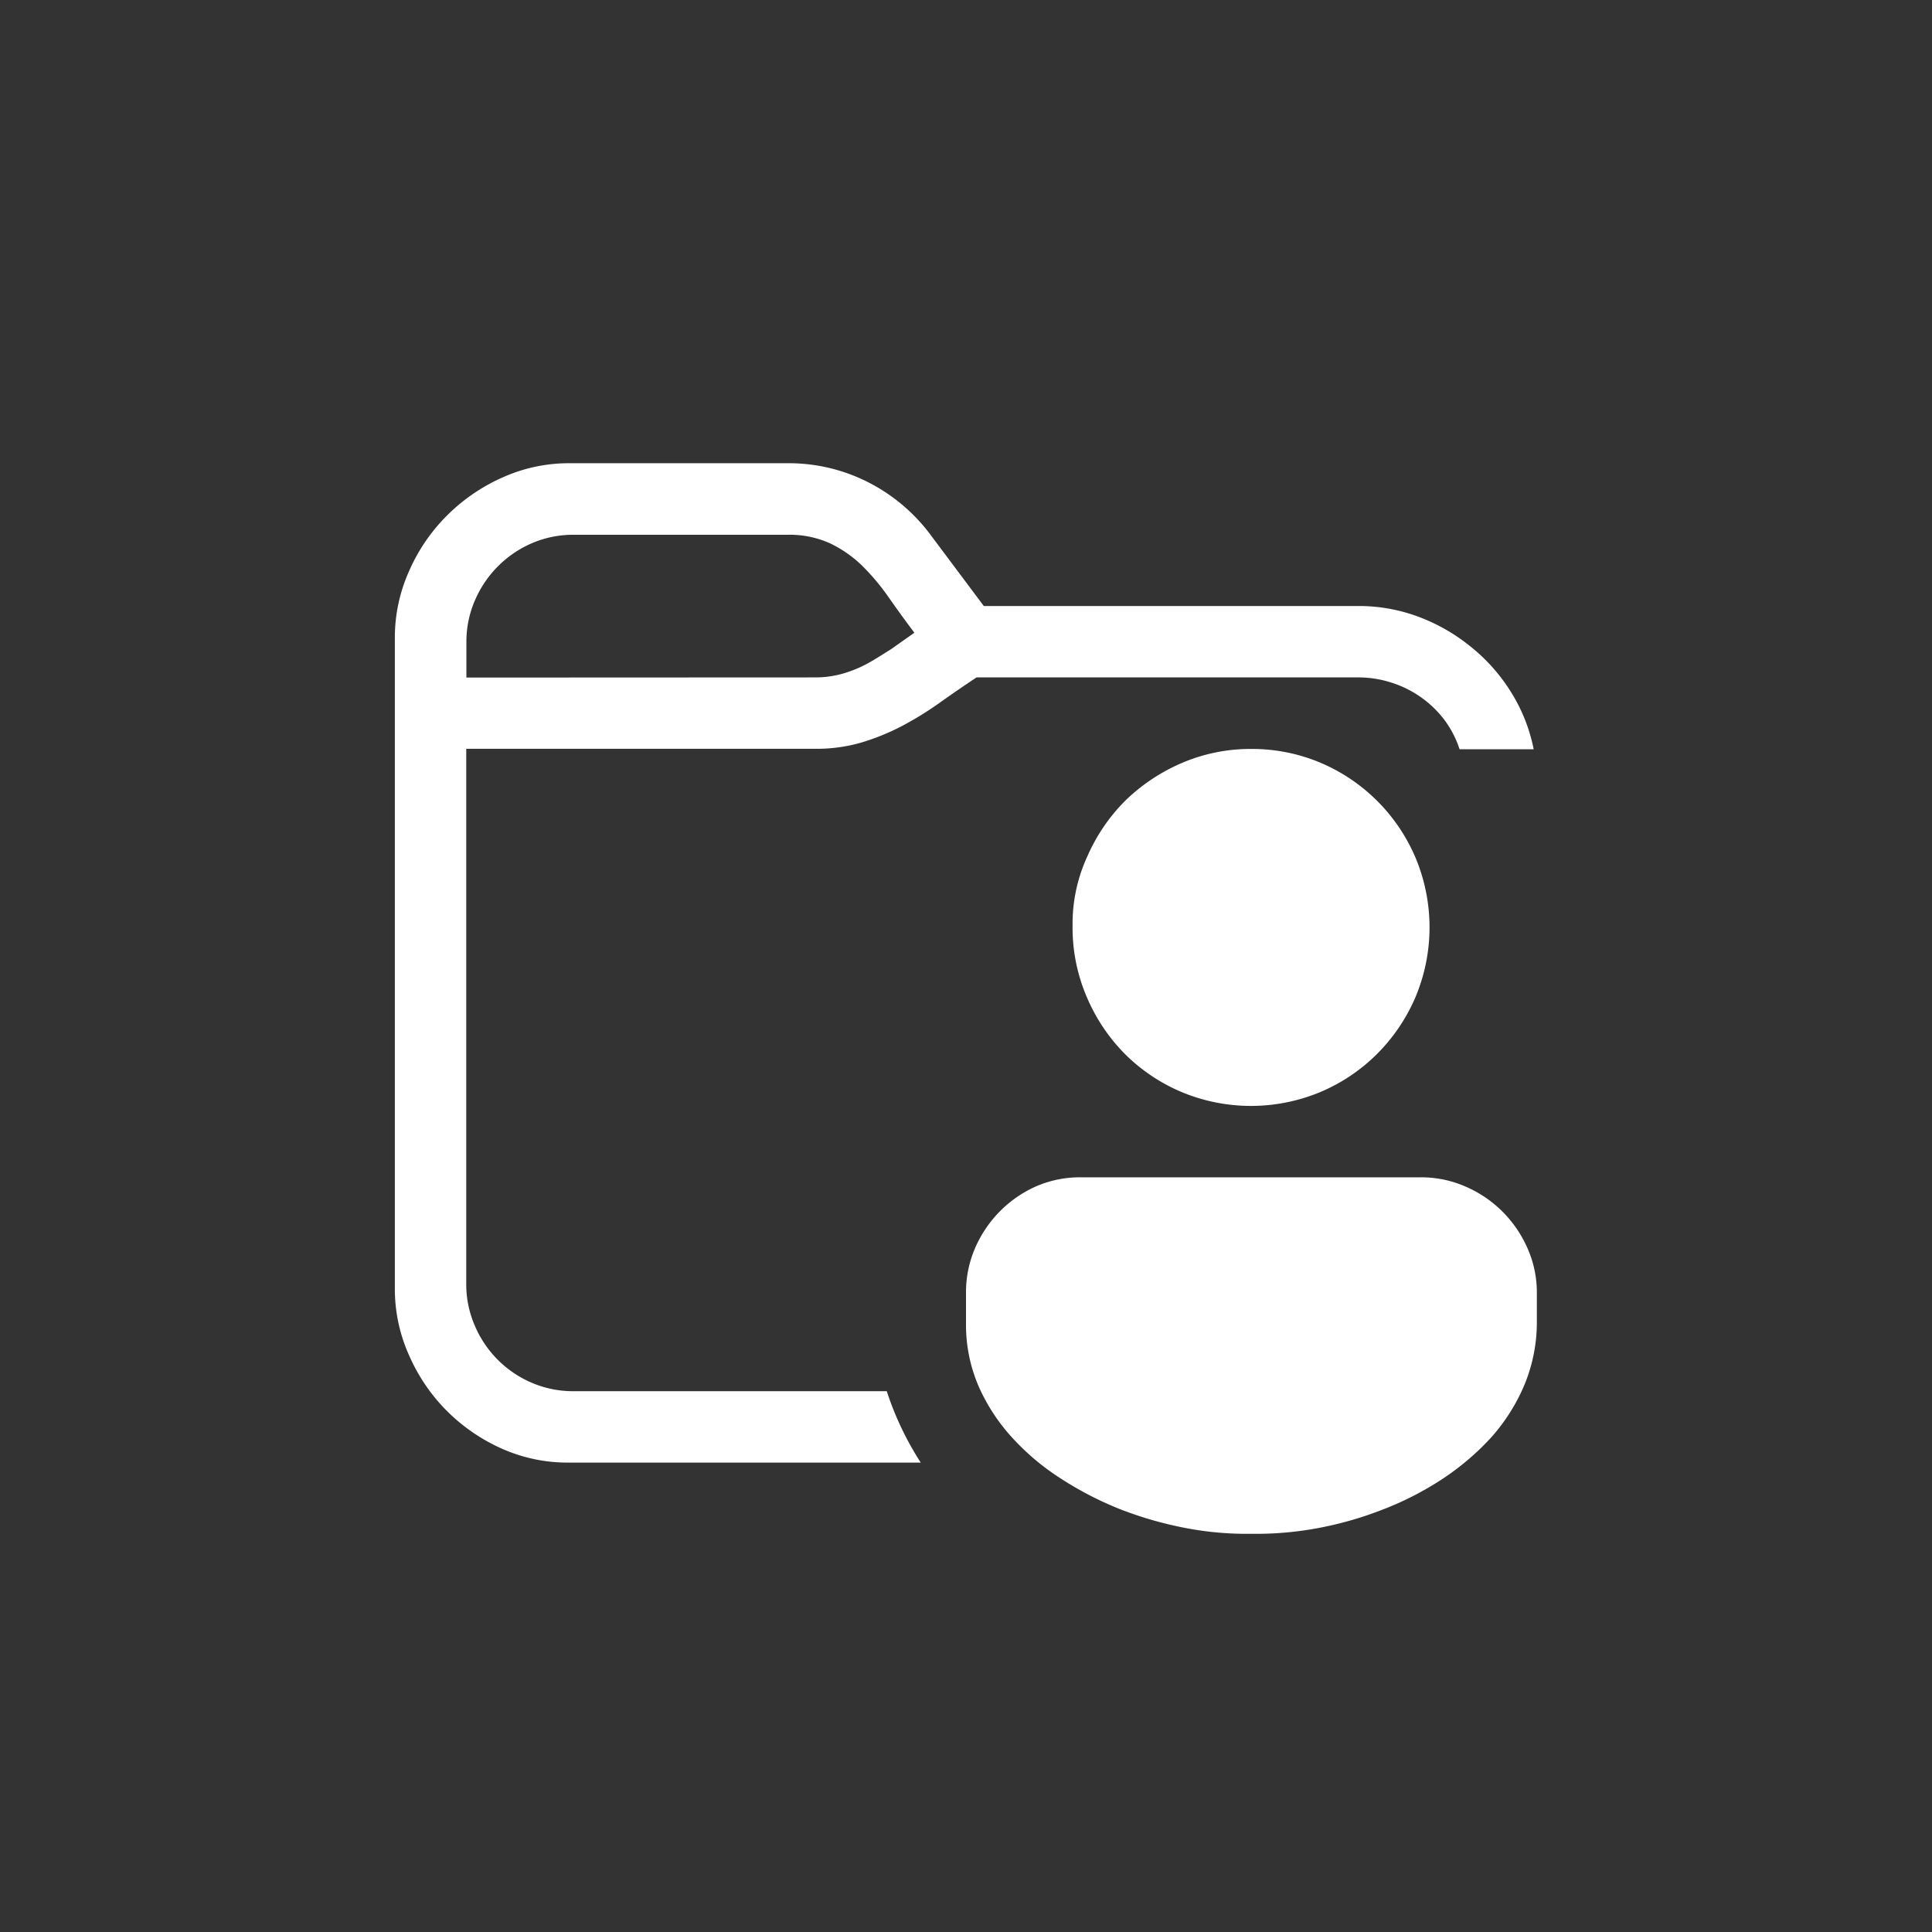 <svg id="图层_1" data-name="图层 1" xmlns="http://www.w3.org/2000/svg" viewBox="0 0 128 128"><rect x="0" y="0" width="128" height="128" fill="#333333" stroke="none"/><defs><style>.cls-1{fill:#fff;}</style></defs><path class="cls-1" d="M37.73,96.9A10.68,10.68,0,0,1,33.3,96a12.13,12.13,0,0,1-3.68-2.51,12,12,0,0,1-2.51-3.68,10.69,10.69,0,0,1-.95-4.43V42.26a10.74,10.74,0,0,1,.95-4.44,11.91,11.91,0,0,1,2.51-3.67,12.16,12.16,0,0,1,3.68-2.52,10.68,10.68,0,0,1,4.43-.94H52.18a11.58,11.58,0,0,1,5.3,1.24,11.83,11.83,0,0,1,4.16,3.49l3.54,4.73H90a11.27,11.27,0,0,1,4,.72,12.27,12.27,0,0,1,3.47,2,11.88,11.88,0,0,1,2.65,3,11.23,11.23,0,0,1,1.49,3.77H96.7a6.71,6.71,0,0,0-1-1.94,7.07,7.07,0,0,0-3.47-2.46A7.1,7.1,0,0,0,90,44.88H64.7c-.89.59-1.73,1.17-2.53,1.74a21.77,21.77,0,0,1-2.47,1.51,15.15,15.15,0,0,1-2.65,1.07,10.62,10.62,0,0,1-3,.41H30.89V85.08a6.84,6.84,0,0,0,.56,2.73,7.13,7.13,0,0,0,3.8,3.81,6.91,6.91,0,0,0,2.74.55H58.75A20.44,20.44,0,0,0,61,96.9ZM54,44.88a6.6,6.6,0,0,0,1.87-.26,8.2,8.2,0,0,0,1.64-.68c.52-.29,1-.6,1.54-.94l1.53-1.08c-.59-.78-1.16-1.57-1.7-2.34a15.12,15.12,0,0,0-1.75-2.09A8.07,8.07,0,0,0,55,36a6.51,6.51,0,0,0-2.82-.57H38a6.91,6.91,0,0,0-2.74.55,7.22,7.22,0,0,0-3.8,3.81,6.84,6.84,0,0,0-.56,2.73v2.37ZM71.65,78H94.11a7.3,7.3,0,0,1,3,.62,7.82,7.82,0,0,1,2.44,1.66,7.93,7.93,0,0,1,1.66,2.44,7.21,7.21,0,0,1,.61,3v1.77a10.85,10.85,0,0,1-.81,4.23,12.55,12.55,0,0,1-2.22,3.52A17.34,17.34,0,0,1,95.54,98a20.66,20.66,0,0,1-3.9,2,23.73,23.73,0,0,1-4.21,1.22,22.29,22.29,0,0,1-4.14.4h-.82a21.5,21.5,0,0,1-4-.4,24.86,24.86,0,0,1-4.18-1.2,22.43,22.43,0,0,1-3.91-2,16,16,0,0,1-3.29-2.74,12.47,12.47,0,0,1-2.26-3.45A10.25,10.25,0,0,1,64,87.74V85.67a7.37,7.37,0,0,1,.61-3,7.93,7.93,0,0,1,1.66-2.44,7.82,7.82,0,0,1,2.44-1.66A7.3,7.3,0,0,1,71.65,78Zm-.59-16.55v-.26a10.69,10.69,0,0,1,1-4.5A12,12,0,0,1,74.6,53a12.35,12.35,0,0,1,3.77-2.48,11.53,11.53,0,0,1,4.51-.9,11.65,11.65,0,0,1,4.62.92,11.86,11.86,0,0,1,6.28,6.28,11.94,11.94,0,0,1,0,9.24,12,12,0,0,1-2.53,3.75,11.82,11.82,0,0,1-3.75,2.53,11.94,11.94,0,0,1-9.24,0,11.82,11.82,0,0,1-3.75-2.53A12,12,0,0,1,72,66.05,11.65,11.65,0,0,1,71.06,61.43Z"/></svg>